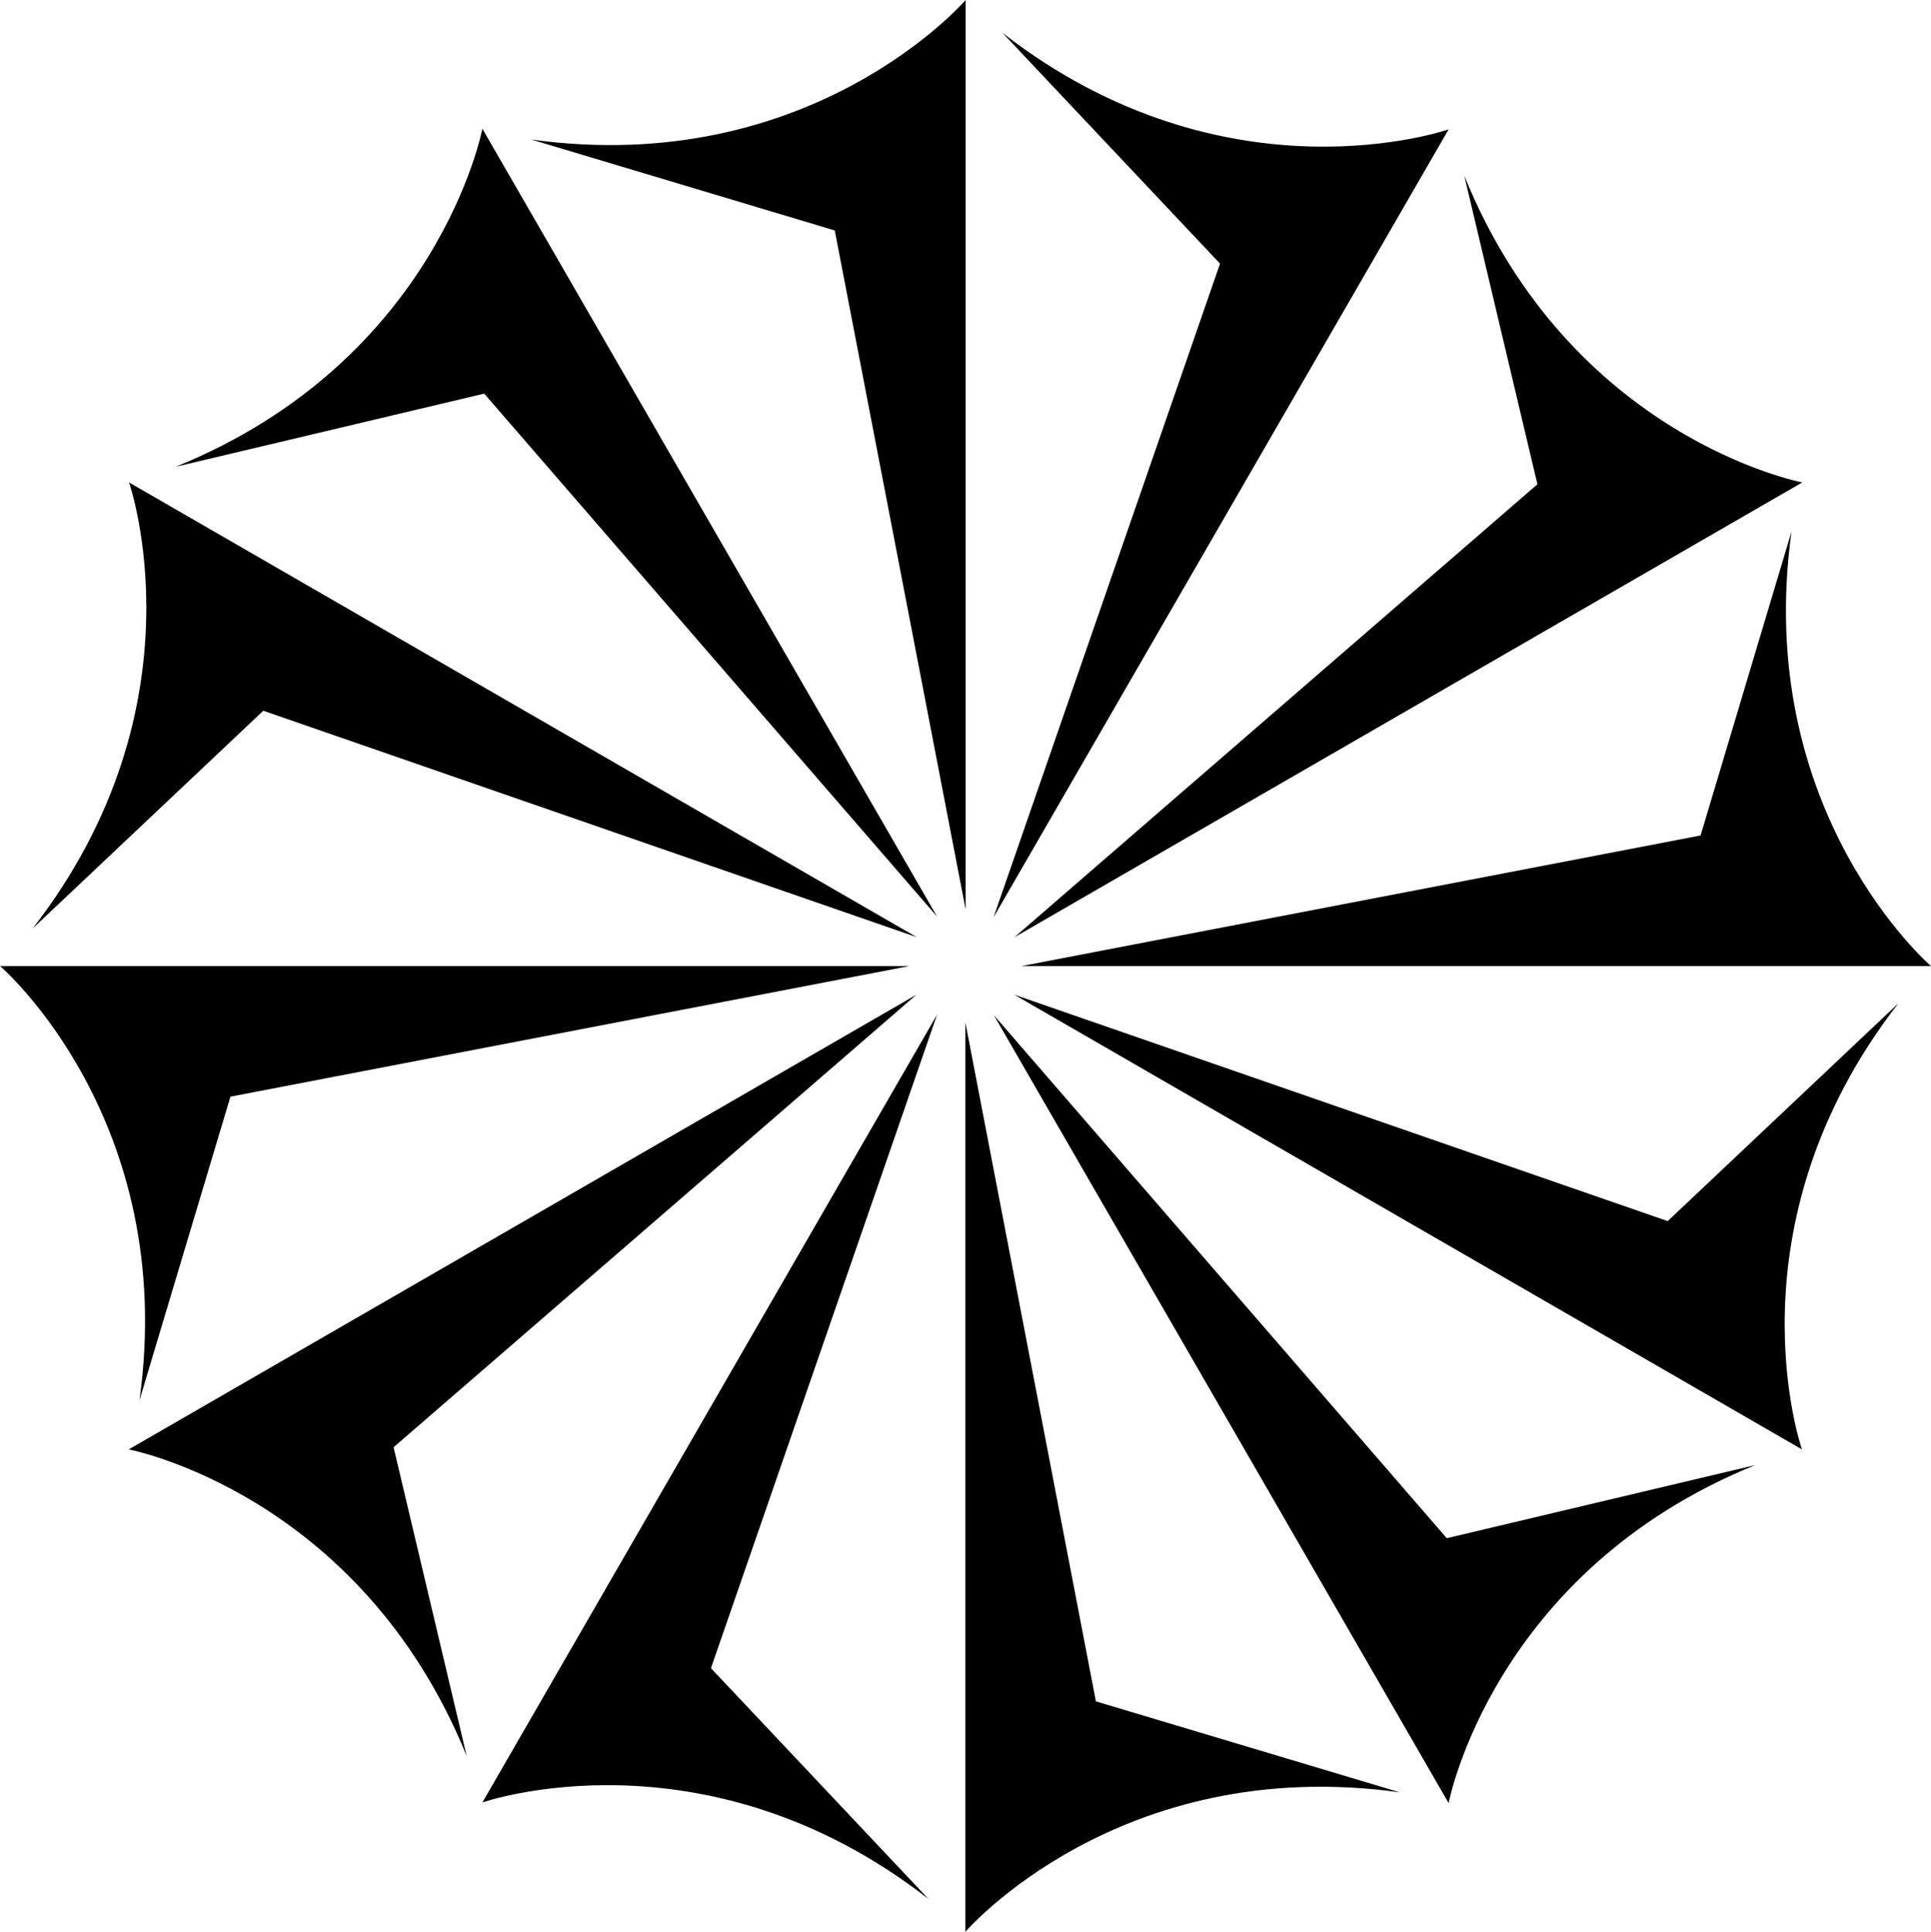 <svg xmlns="http://www.w3.org/2000/svg" width="628.5" viewBox="0 0 628.5 628.7" height="628.7" xml:space="preserve" style="enable-background:new 0 0 628.5 628.7"><path d="m583.1 173-29.6 98.9-221 42.5h296s-58.1-50-45.4-141.4zM330.2 305l256.4-148s-75.3-14.3-110-99.8l23.8 100.4L330.2 305zM471.5 42.1s-72.3 25.3-145.2-31.4l70.8 75.1-73.7 212.7L471.5 42.1zM314.3 296V0s-50 58.1-141.4 45.4L271.7 75l42.6 221zM305 298.3 157 41.9s-14.3 75.3-99.8 110l100.4-23.8L305 298.3zM85.7 231.3 298.4 305 42 157s25.3 72.3-31.4 145.2l75.1-70.9zM45.4 455.7 75 356.9l221-42.5H0c0-.1 58.1 49.9 45.4 141.3zM298.3 323.7l-256.4 148s75.3 14.3 110 99.8L128.1 471l170.2-147.3zM157 586.6s72.3-25.3 145.2 31.4l-70.8-75.1L305 330.2 157 586.6zM314.2 332.7v296s50-58.1 141.4-45.4l-98.9-29.6-42.5-221zM323.5 330.4l148 256.4s14.3-75.3 99.8-110l-100.4 23.8-147.4-170.2zM542.8 397.4l-212.7-73.7 256.4 148s-25.3-72.3 31.4-145.2l-75.1 70.9z"></path></svg>